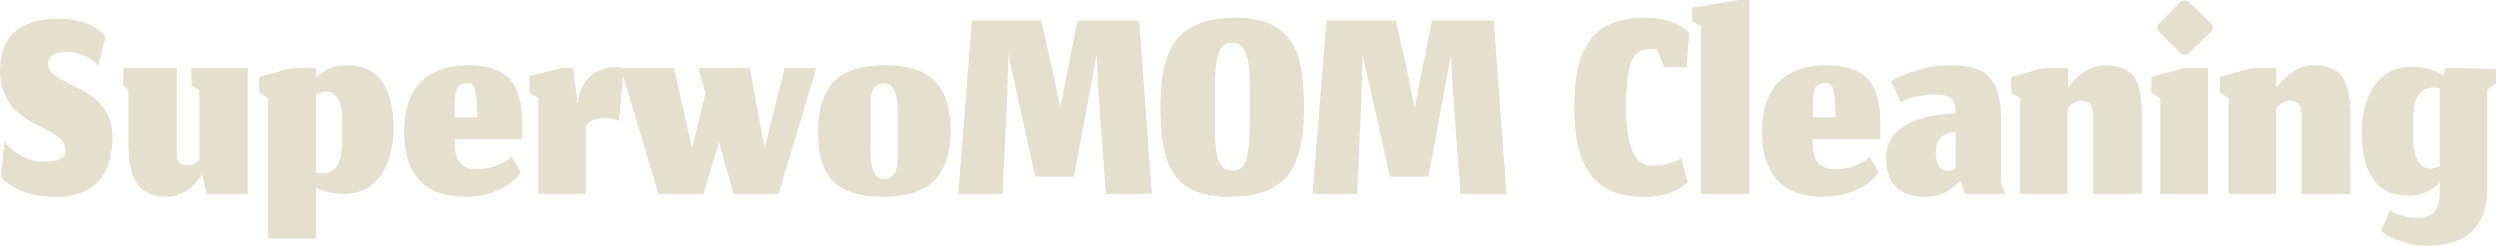 <svg width="610" height="60" viewBox="0 0 610 60" fill="none" xmlns="http://www.w3.org/2000/svg">
<g clip-path="url(#clip0_573_92)">
<path d="M13.763 48.016C18.196 48.016 21.598 46.778 23.969 44.304C26.289 41.83 27.448 38.196 27.448 33.402C27.448 30.515 26.624 28.041 24.974 25.979C23.376 23.918 20.799 22.139 17.242 20.644C16.933 20.438 16.443 20.155 15.773 19.794C15.103 19.485 14.588 19.201 14.227 18.943C13.866 18.686 13.454 18.402 12.99 18.093C12.577 17.732 12.268 17.345 12.062 16.933C11.856 16.521 11.753 16.057 11.753 15.541C11.753 13.634 13.299 12.68 16.392 12.68C17.68 12.68 19.021 12.964 20.412 13.531C21.856 14.046 23.041 14.871 23.969 16.005L25.747 9.046C25.696 8.892 25.567 8.711 25.361 8.505C25.206 8.299 24.82 7.938 24.201 7.423C23.531 6.907 22.809 6.469 22.036 6.108C21.314 5.696 20.258 5.335 18.866 5.026C17.526 4.716 16.082 4.562 14.536 4.562C4.845 4.562 0 8.84 0 17.397C0 18.995 0.232 20.49 0.696 21.881C1.211 23.273 1.778 24.407 2.397 25.284C3.015 26.16 3.814 26.985 4.794 27.758C5.825 28.582 6.624 29.175 7.191 29.536C7.809 29.897 8.557 30.284 9.433 30.696C11.804 31.83 13.479 32.809 14.459 33.634C15.438 34.459 15.928 35.464 15.928 36.65C15.928 37.732 15.49 38.454 14.613 38.814C13.789 39.227 12.397 39.433 10.438 39.433C8.531 39.433 6.753 38.943 5.103 37.964C3.402 37.036 2.062 35.902 1.082 34.562L0.232 43.299C0.696 43.814 1.263 44.304 1.933 44.768C2.603 45.232 3.479 45.747 4.562 46.314C5.644 46.83 6.985 47.242 8.582 47.551C10.18 47.861 11.907 48.016 13.763 48.016ZM49.33 42.526L50.412 47.32H60.464V16.624H46.701V20.799L48.634 22.036V39.046C48.583 39.098 48.479 39.175 48.325 39.278C48.17 39.381 48.067 39.459 48.016 39.51C47.964 39.562 47.887 39.613 47.783 39.665C47.629 39.768 47.526 39.845 47.474 39.897C47.423 39.949 47.32 40 47.165 40.052C47.062 40.103 46.959 40.155 46.856 40.206C46.804 40.206 46.701 40.232 46.546 40.283C46.443 40.335 46.34 40.361 46.237 40.361C46.083 40.361 45.954 40.361 45.85 40.361C44.82 40.361 44.098 40.103 43.686 39.588C43.325 39.072 43.144 38.273 43.144 37.191V16.624H30.077V20.799L31.314 22.036V34.949C31.314 39.639 32.062 42.99 33.557 45C35 47.01 37.423 48.016 40.825 48.016C41.907 48.016 42.964 47.783 43.995 47.32C45.077 46.856 45.979 46.289 46.701 45.619C47.423 45 47.99 44.407 48.402 43.84C48.866 43.273 49.175 42.835 49.33 42.526ZM83.892 47.32C85.902 47.32 87.68 46.907 89.227 46.083C90.773 45.206 92.036 44.046 93.016 42.603C94.046 41.16 94.794 39.459 95.258 37.5C95.773 35.593 96.031 33.505 96.031 31.237C96.031 26.443 95.103 22.68 93.247 19.948C91.392 17.268 88.479 15.928 84.51 15.928C82.861 15.928 81.418 16.211 80.18 16.778C78.943 17.397 77.912 18.144 77.088 19.021V16.624H71.057L63.247 18.789V22.577L65.412 23.969V58.222H77.088V45.773C77.912 46.186 78.918 46.546 80.103 46.856C81.237 47.165 82.5 47.32 83.892 47.32ZM78.634 42.294C78.376 42.294 78.119 42.268 77.861 42.217C77.603 42.217 77.345 42.165 77.088 42.062V23.041C77.912 22.577 78.711 22.345 79.484 22.345C80.67 22.345 81.624 22.861 82.345 23.892C83.067 24.974 83.428 26.598 83.428 28.763V34.871C83.428 39.82 81.83 42.294 78.634 42.294ZM116.443 28.608H110.954V25.593C110.954 24.716 110.979 23.995 111.031 23.428C111.134 22.861 111.289 22.32 111.495 21.804C111.701 21.237 112.036 20.851 112.5 20.644C112.964 20.387 113.557 20.258 114.278 20.258C115.103 20.258 115.67 20.876 115.979 22.113C116.289 23.402 116.443 25.567 116.443 28.608ZM113.582 48.016C115.026 48.016 116.546 47.861 118.144 47.551C119.742 47.191 121.392 46.546 123.093 45.619C124.794 44.639 126.108 43.428 127.036 41.984L124.871 38.273C124.201 38.943 123.376 39.484 122.397 39.897C121.366 40.361 120.361 40.722 119.381 40.979C118.402 41.186 117.5 41.289 116.675 41.289C115.799 41.289 115.077 41.211 114.51 41.057C113.892 40.902 113.299 40.619 112.732 40.206C112.165 39.742 111.727 39.072 111.418 38.196C111.108 37.268 110.954 36.083 110.954 34.639V33.943H127.423V30C127.423 25.052 126.392 21.469 124.33 19.253C122.32 17.036 118.943 15.928 114.201 15.928C109.253 15.928 105.412 17.294 102.68 20.026C99.948 22.809 98.582 26.907 98.582 32.32C98.582 34.536 98.84 36.572 99.356 38.428C99.871 40.283 100.696 41.933 101.83 43.376C103.015 44.871 104.588 46.031 106.546 46.856C108.557 47.629 110.902 48.016 113.582 48.016ZM131.366 47.32H142.964V30.773C143.686 29.485 145.258 28.84 147.68 28.84C149.433 28.84 150.541 29.072 151.005 29.536L152.242 16.701C151.624 16.495 151.005 16.392 150.387 16.392C145.026 16.392 141.856 19.33 140.876 25.206L139.871 16.624H136.933L129.201 18.557V22.577L131.366 23.969V47.32ZM160.67 47.32H171.65L175.438 34.639L178.995 47.32H189.974L199.175 16.624H191.443L186.572 36.186L182.938 16.624H170.412L172.113 22.732L168.866 36.186L164.459 16.624H151.469L160.67 47.32ZM215.722 43.686C213.505 43.686 212.397 41.417 212.397 36.881V25.206C212.397 23.66 212.68 22.448 213.247 21.572C213.866 20.747 214.691 20.335 215.722 20.335C217.938 20.335 219.046 22.68 219.046 27.371V38.814C219.046 40.309 218.763 41.495 218.196 42.371C217.629 43.247 216.804 43.686 215.722 43.686ZM215.412 48.016C221.134 48.016 225.309 46.701 227.938 44.072C230.619 41.443 231.959 37.345 231.959 31.778C231.959 26.469 230.696 22.5 228.17 19.871C225.696 17.242 221.624 15.928 215.954 15.928C210.129 15.928 205.928 17.294 203.351 20.026C200.825 22.809 199.562 26.907 199.562 32.32C199.562 37.783 200.825 41.778 203.351 44.304C205.876 46.778 209.897 48.016 215.412 48.016ZM233.814 47.32H244.639L245.799 22.423L246.031 13.299L252.603 43.067H262.036L267.603 13.299L267.99 22.423L269.845 47.32H281.057L277.964 5.026H262.887L260.103 19.253L258.711 26.366L257.242 19.175L254.072 5.026H237.139L233.814 47.32ZM296.443 30.928V21.881C296.443 17.552 296.753 14.562 297.371 12.912C297.99 11.263 299.072 10.438 300.619 10.438C302.165 10.438 303.273 11.263 303.943 12.912C304.613 14.613 304.948 17.191 304.948 20.644V29.304C304.948 32.861 304.794 35.516 304.485 37.268C304.175 39.021 303.737 40.18 303.17 40.747C302.603 41.314 301.753 41.598 300.619 41.598C299.072 41.598 297.99 40.825 297.371 39.278C296.753 37.732 296.443 34.949 296.443 30.928ZM299.845 48.016C302.784 48.016 305.335 47.706 307.5 47.088C309.613 46.417 311.366 45.49 312.758 44.304C314.15 43.17 315.232 41.65 316.005 39.742C316.83 37.887 317.397 35.902 317.706 33.789C318.016 31.624 318.17 29.098 318.17 26.211C318.17 24.253 318.119 22.5 318.016 20.954C317.912 19.459 317.706 17.912 317.397 16.314C317.088 14.768 316.675 13.402 316.16 12.216C315.644 11.082 314.948 10 314.072 8.969C313.196 7.938 312.191 7.088 311.057 6.418C309.923 5.747 308.531 5.232 306.881 4.871C305.284 4.51 303.479 4.33 301.469 4.33C298.531 4.33 295.979 4.665 293.814 5.335C291.65 6.005 289.897 6.933 288.557 8.119C287.217 9.304 286.134 10.825 285.309 12.68C284.485 14.588 283.918 16.624 283.608 18.789C283.299 20.902 283.144 23.402 283.144 26.289C283.144 28.247 283.222 30 283.376 31.546C283.479 33.093 283.686 34.639 283.995 36.186C284.304 37.732 284.717 39.098 285.232 40.283C285.747 41.417 286.443 42.5 287.32 43.531C288.144 44.51 289.15 45.335 290.335 46.005C291.469 46.624 292.835 47.113 294.433 47.474C296.031 47.835 297.835 48.016 299.845 48.016ZM320.258 47.32H331.16L332.242 22.423L332.474 13.299L339.124 43.067H348.557L354.046 13.299L354.51 22.423L356.366 47.32H367.577L364.485 5.026H349.407L346.546 19.253L345.155 26.366L343.763 19.175L340.593 5.026H323.66L320.258 47.32ZM411.495 44.691L411.804 44.304L410.18 38.583C409.356 39.201 408.247 39.665 406.856 39.974C405.516 40.283 404.253 40.438 403.067 40.438C402.5 40.438 401.959 40.361 401.443 40.206C400.979 40.051 400.438 39.691 399.82 39.124C399.253 38.557 398.737 37.783 398.273 36.804C397.861 35.876 397.5 34.51 397.191 32.706C396.881 30.954 396.727 28.866 396.727 26.443C396.727 22.474 396.959 19.433 397.423 17.32C397.887 15.155 398.557 13.711 399.433 12.99C400.309 12.268 401.546 11.907 403.144 11.907C403.454 11.907 403.814 11.959 404.227 12.062L406.083 16.392H411.572L412.113 8.041C412.062 7.99 411.959 7.861 411.804 7.655C411.65 7.5 411.263 7.216 410.644 6.804C410.026 6.34 409.33 5.954 408.557 5.644C407.784 5.284 406.753 4.974 405.464 4.716C404.175 4.459 402.784 4.33 401.289 4.33C398.041 4.33 395.284 4.82 393.016 5.799C390.747 6.778 388.969 8.247 387.68 10.206C386.392 12.165 385.464 14.433 384.897 17.01C384.381 19.639 384.124 22.732 384.124 26.289C384.124 29.588 384.381 32.526 384.897 35.103C385.464 37.629 386.366 39.897 387.603 41.907C388.892 43.917 390.644 45.438 392.861 46.469C395.129 47.5 397.835 48.016 400.979 48.016C402.474 48.016 403.866 47.912 405.155 47.706C406.443 47.449 407.474 47.113 408.247 46.701C409.072 46.34 409.768 45.979 410.335 45.619C410.902 45.258 411.289 44.949 411.495 44.691ZM415.052 6.495V47.32H426.881V0H424.485L412.887 1.856V5.18L415.052 6.495ZM447.835 28.608H442.345V25.593C442.345 24.716 442.371 23.995 442.423 23.428C442.474 22.861 442.603 22.32 442.809 21.804C443.016 21.237 443.351 20.851 443.815 20.644C444.278 20.387 444.871 20.258 445.593 20.258C446.469 20.258 447.062 20.876 447.371 22.113C447.68 23.402 447.835 25.567 447.835 28.608ZM444.897 48.016C446.34 48.016 447.861 47.861 449.459 47.551C451.057 47.191 452.706 46.546 454.407 45.619C456.16 44.639 457.474 43.428 458.351 41.984L456.186 38.273C455.516 38.943 454.691 39.484 453.711 39.897C452.732 40.361 451.753 40.722 450.773 40.979C449.794 41.186 448.866 41.289 447.99 41.289C447.165 41.289 446.443 41.211 445.825 41.057C445.206 40.902 444.613 40.619 444.046 40.206C443.479 39.742 443.041 39.072 442.732 38.196C442.423 37.268 442.268 36.083 442.268 34.639V33.943H458.814V30C458.814 25.052 457.784 21.469 455.722 19.253C453.66 17.036 450.258 15.928 445.516 15.928C440.619 15.928 436.778 17.294 433.995 20.026C431.263 22.809 429.897 26.907 429.897 32.32C429.897 34.536 430.155 36.572 430.67 38.428C431.237 40.283 432.088 41.933 433.222 43.376C434.356 44.871 435.928 46.031 437.938 46.856C439.897 47.629 442.217 48.016 444.897 48.016ZM477.912 44.459L478.299 44.072L479.382 47.32H489.278L488.273 44.459V29.768C488.273 27.139 488.067 24.974 487.655 23.273C487.242 21.521 486.546 20.103 485.567 19.021C484.639 17.887 483.376 17.088 481.778 16.624C480.232 16.16 478.247 15.928 475.825 15.928C473.144 15.928 470.49 16.314 467.861 17.088C465.232 17.912 463.093 18.84 461.443 19.871L463.763 24.82C464.691 24.356 465.954 23.943 467.552 23.582C469.15 23.222 470.696 23.041 472.191 23.041C473.943 23.041 475.206 23.351 475.979 23.969C476.753 24.536 477.139 25.567 477.139 27.062V27.68C476.314 27.68 475.464 27.732 474.588 27.835C473.711 27.887 472.706 28.015 471.572 28.222C470.438 28.428 469.356 28.711 468.325 29.072C467.294 29.381 466.289 29.82 465.309 30.387C464.278 30.954 463.402 31.598 462.68 32.32C461.959 33.041 461.366 33.917 460.902 34.949C460.438 36.031 460.206 37.191 460.206 38.428C460.206 44.82 463.454 48.016 469.949 48.016C470.928 48.016 471.882 47.887 472.809 47.629C473.686 47.371 474.459 47.036 475.129 46.624C475.747 46.263 476.315 45.876 476.83 45.464C477.294 45.103 477.655 44.768 477.912 44.459ZM475.438 41.675C473.376 41.675 472.345 40.18 472.345 37.191C472.345 35.49 472.784 34.253 473.66 33.479C474.536 32.655 475.696 32.242 477.139 32.242V40.902C477.139 40.902 477.062 40.979 476.907 41.134C476.753 41.237 476.546 41.366 476.289 41.521C476.031 41.624 475.748 41.675 475.438 41.675ZM492.912 47.32H504.51V26.289C504.562 26.237 504.665 26.16 504.82 26.057C504.923 25.902 505 25.825 505.052 25.825C505.155 25.773 505.258 25.67 505.361 25.515C505.515 25.412 505.619 25.335 505.67 25.284C505.773 25.284 505.876 25.232 505.979 25.129C506.083 25.026 506.186 24.974 506.289 24.974C506.392 24.923 506.521 24.871 506.675 24.82C506.778 24.768 506.882 24.716 506.985 24.665C507.088 24.665 507.217 24.639 507.371 24.588C507.474 24.588 507.603 24.588 507.758 24.588C509.768 24.588 510.747 25.722 510.696 27.99V47.32H522.603V28.995C522.603 28.84 522.603 28.608 522.603 28.299C522.603 28.041 522.603 27.835 522.603 27.68C522.603 23.454 521.933 20.438 520.593 18.634C519.201 16.83 516.856 15.928 513.557 15.928C512.629 15.928 511.675 16.108 510.696 16.469C509.717 16.83 508.892 17.268 508.222 17.784C507.5 18.299 506.856 18.814 506.289 19.33C505.722 19.897 505.309 20.361 505.052 20.722L504.588 21.263V16.624H498.479L490.747 18.789V22.577L492.912 23.969V47.32ZM527.088 23.969V47.32H538.763V16.624H532.732L524.923 18.789V22.577L527.088 23.969ZM526.469 7.345L532.345 13.299H533.737L539.923 7.345V6.108L533.737 0.155H532.345L526.469 6.108V7.345ZM543.789 47.32H555.387V26.289C555.438 26.237 555.541 26.16 555.696 26.057C555.799 25.902 555.876 25.825 555.928 25.825C556.031 25.773 556.134 25.67 556.237 25.515C556.392 25.412 556.495 25.335 556.546 25.284C556.65 25.284 556.753 25.232 556.856 25.129C556.959 25.026 557.062 24.974 557.165 24.974C557.268 24.923 557.397 24.871 557.552 24.82C557.655 24.768 557.758 24.716 557.861 24.665C557.964 24.665 558.093 24.639 558.247 24.588C558.351 24.588 558.479 24.588 558.634 24.588C560.644 24.588 561.624 25.722 561.572 27.99V47.32H573.479V28.995C573.479 28.84 573.479 28.608 573.479 28.299C573.479 28.041 573.479 27.835 573.479 27.68C573.479 23.454 572.809 20.438 571.469 18.634C570.077 16.83 567.732 15.928 564.433 15.928C563.505 15.928 562.552 16.108 561.572 16.469C560.593 16.83 559.768 17.268 559.098 17.784C558.376 18.299 557.732 18.814 557.165 19.33C556.598 19.897 556.186 20.361 555.928 20.722L555.464 21.263V16.624H549.356L541.624 18.789V22.577L543.789 23.969V47.32ZM591.881 60C601.881 60 606.882 55.309 606.882 45.928V21.881L609.046 20.335V16.933L602.242 16.624H596.753L596.134 18.325C593.969 16.985 591.392 16.314 588.402 16.314C586.443 16.314 584.665 16.727 583.067 17.552C581.521 18.376 580.258 19.536 579.278 21.031C578.299 22.474 577.552 24.149 577.036 26.057C576.521 27.964 576.263 30.052 576.263 32.32C576.263 37.165 577.191 40.954 579.046 43.686C580.902 46.366 583.814 47.706 587.784 47.706C590.722 47.706 593.222 46.65 595.284 44.536V47.629C595.232 48.144 595.18 48.634 595.129 49.098C595.077 49.51 594.923 49.974 594.665 50.49C594.459 51.057 594.15 51.521 593.737 51.881C593.376 52.242 592.835 52.551 592.113 52.809C591.392 53.067 590.567 53.196 589.639 53.196C588.66 53.196 587.5 53.016 586.16 52.655C584.82 52.242 583.84 51.804 583.222 51.34L580.979 56.289C581.65 57.062 583.17 57.887 585.541 58.763C587.912 59.588 590.026 60 591.881 60ZM593.041 41.134C591.392 41.134 590.206 40.18 589.485 38.273C589.072 37.191 588.866 35.876 588.866 34.33V28.763C588.866 23.866 590.464 21.392 593.66 21.34C594.175 21.34 594.717 21.392 595.284 21.495V40.516C594.51 40.928 593.763 41.134 593.041 41.134Z" fill="#E5DFCE"/>
</g>
<defs>
<clipPath id="clip0_573_92">
<rect width="609.046" height="60" fill="white"/>
</clipPath>
</defs>
</svg>
